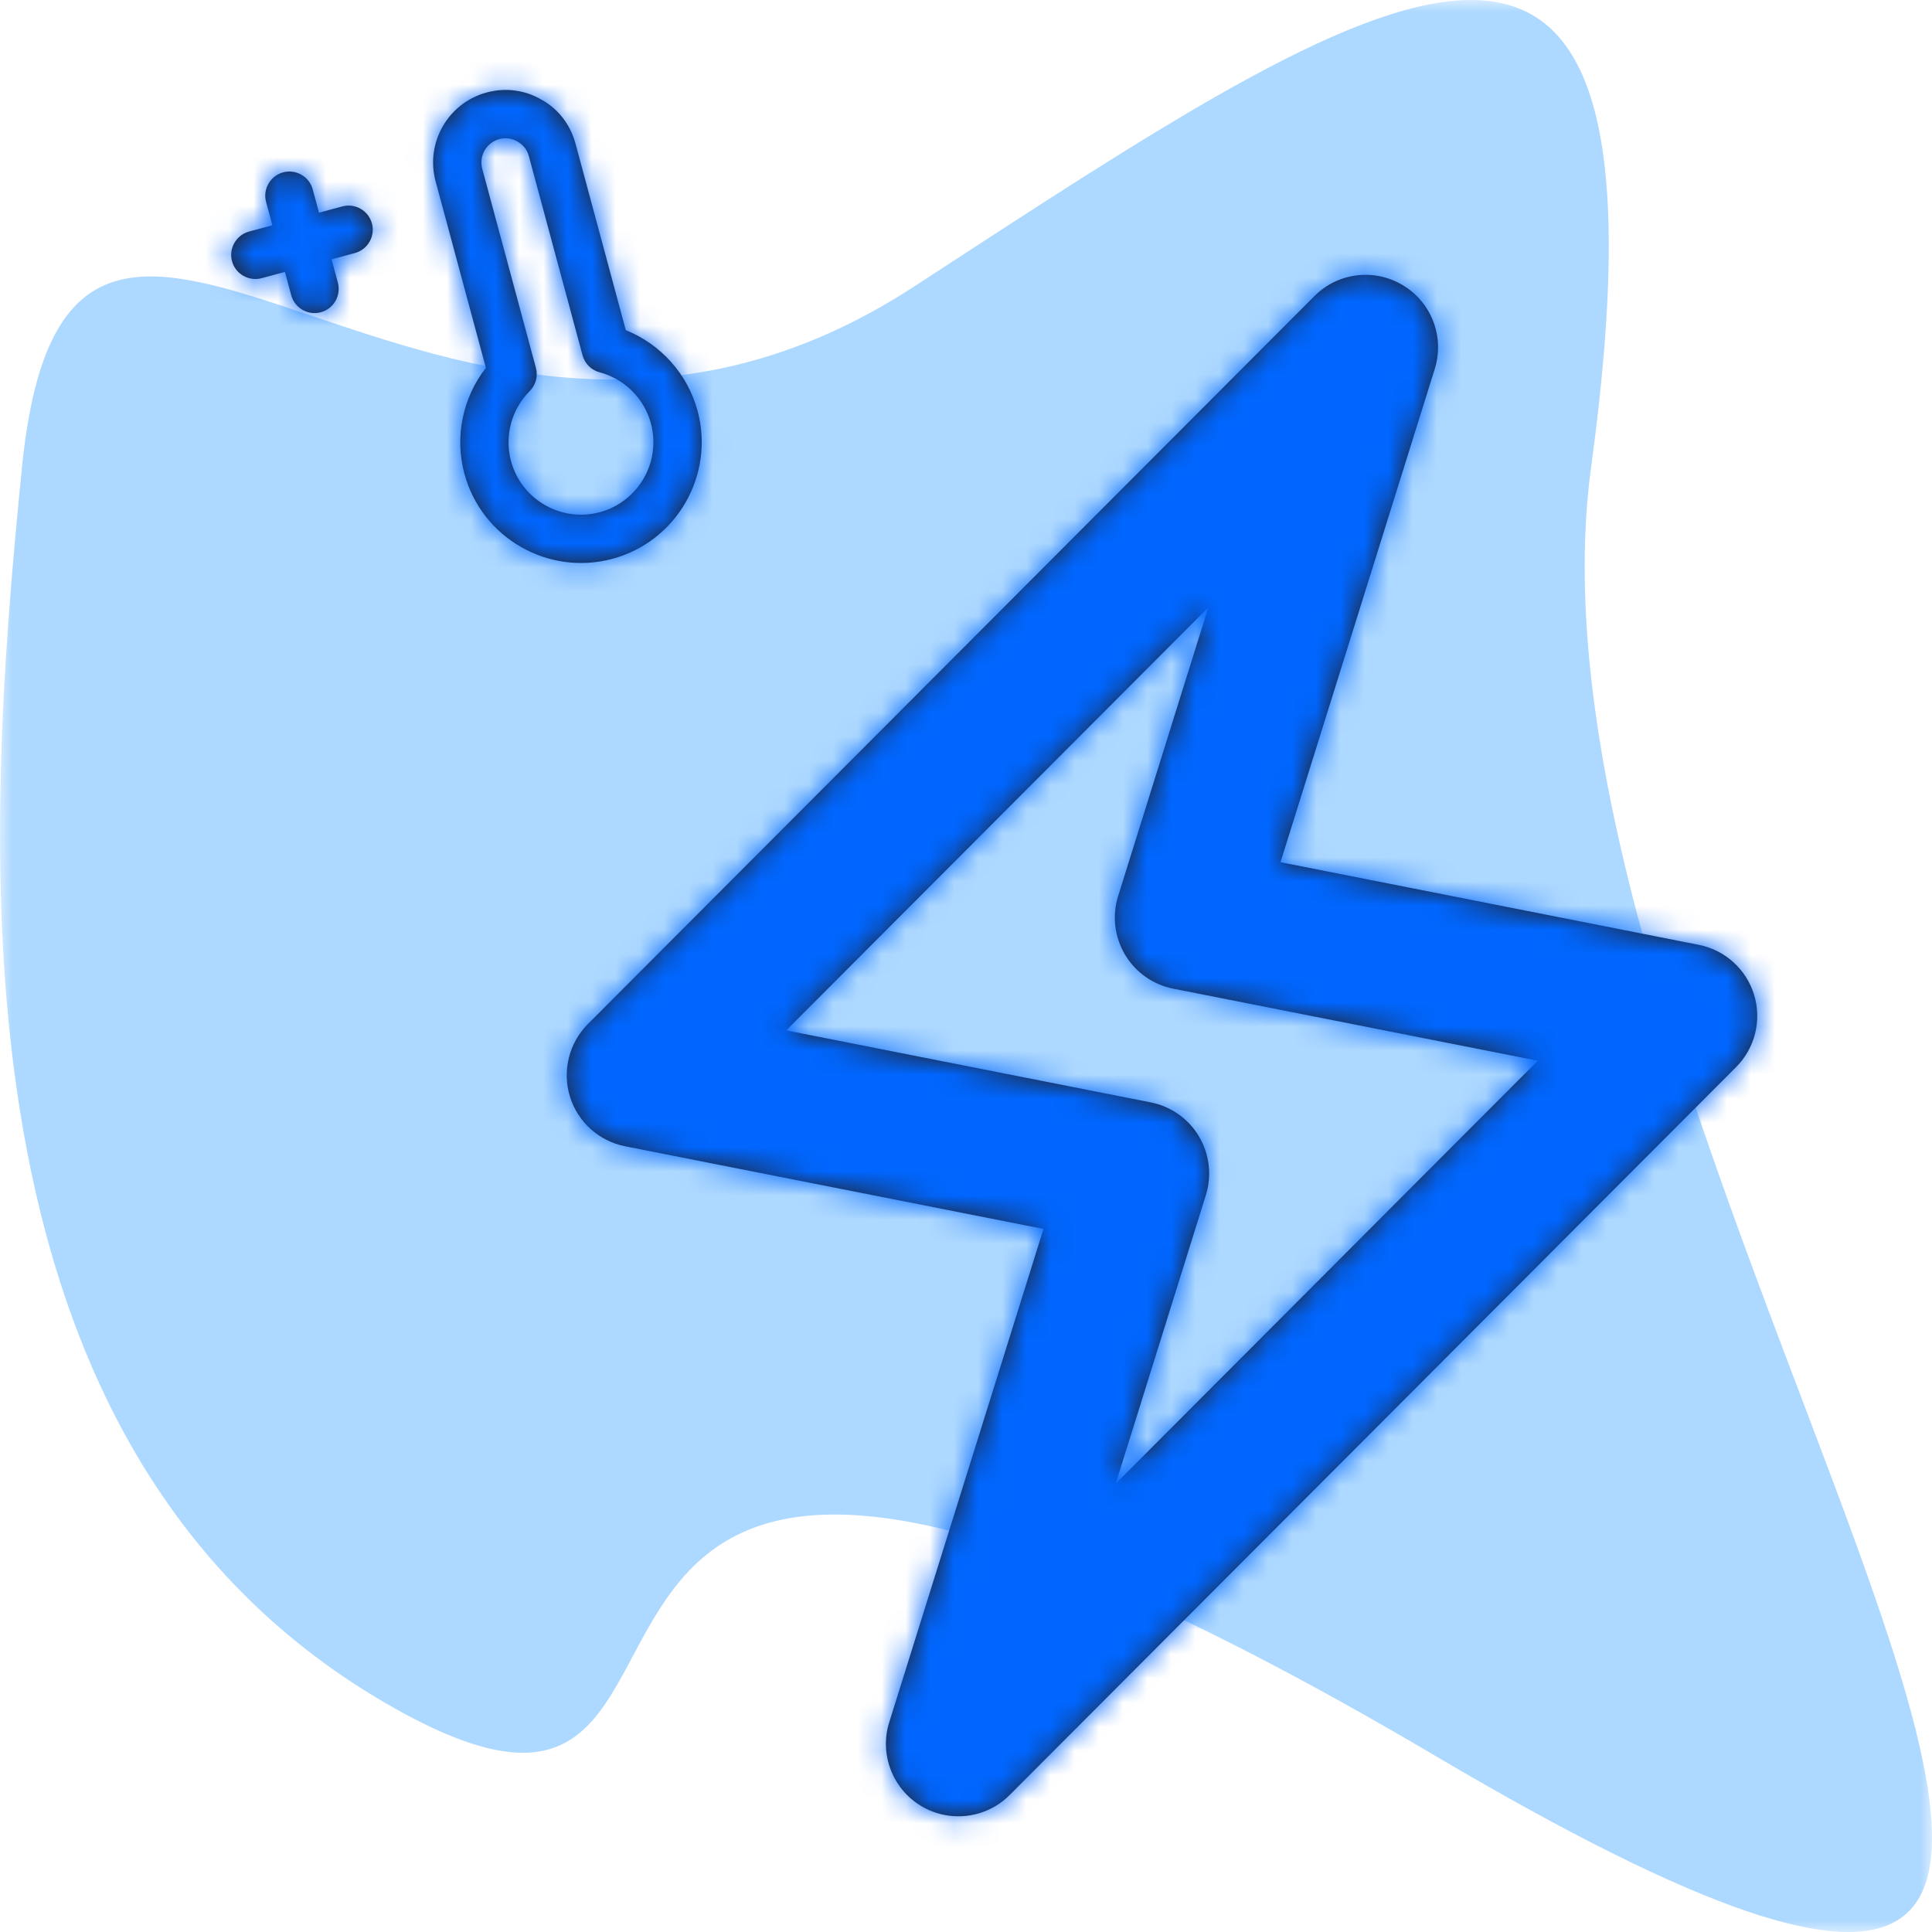 <svg width="80" height="80" viewBox="0 0 80 80" fill="none" xmlns="http://www.w3.org/2000/svg">
<mask id="mask0" mask-type="alpha" maskUnits="userSpaceOnUse" x="0" y="0" width="80" height="80">
<rect width="80" height="80" fill="#C4C4C4"/>
</mask>
<g mask="url(#mask0)">
<path d="M0.91 19.353C-0.665 35.154 -2.347 59.787 15.865 70.463C34.078 81.14 15.184 46.578 59.484 72.735C103.785 98.892 61.946 48.18 65.883 19.353C69.821 -9.473 57.516 -0.932 37.827 11.88C18.138 24.692 2.879 -0.398 0.91 19.353Z" fill="#349EFF" fill-opacity="0.4"/>
<g filter="url(#filter0_d)">
<path fill-rule="evenodd" clip-rule="evenodd" d="M32.556 38.666L47.651 41.648C48.487 41.813 49.214 42.327 49.648 43.058C50.081 43.789 50.185 44.672 49.933 45.484L46.198 57.437L63.677 39.922L48.582 36.939C47.746 36.774 47.019 36.261 46.585 35.53C46.149 34.798 46.045 33.915 46.3 33.103L50.034 21.153L32.556 38.666ZM39.103 71.152C38.767 71.085 38.44 70.963 38.131 70.776C36.952 70.06 36.408 68.632 36.821 67.316L43.209 46.887L25.886 43.465C24.8 43.25 23.92 42.456 23.597 41.398C23.275 40.337 23.563 39.186 24.345 38.402L54.424 8.264C55.398 7.282 56.914 7.098 58.097 7.815C59.28 8.529 59.823 9.96 59.41 11.276L53.023 31.702L70.346 35.124C71.432 35.339 72.311 36.136 72.634 37.194C72.957 38.255 72.669 39.403 71.887 40.187L41.807 70.328C41.086 71.054 40.062 71.341 39.103 71.152Z" fill="#231F20"/>
<mask id="mask1" mask-type="alpha" maskUnits="userSpaceOnUse" x="18" y="2" width="61" height="75">
<path fill-rule="evenodd" clip-rule="evenodd" d="M32.556 38.666L47.651 41.648C48.487 41.813 49.214 42.327 49.648 43.058C50.081 43.789 50.185 44.672 49.933 45.484L46.198 57.437L63.677 39.922L48.582 36.939C47.746 36.774 47.019 36.261 46.585 35.53C46.149 34.798 46.045 33.915 46.3 33.103L50.034 21.153L32.556 38.666ZM39.103 71.152C38.767 71.085 38.44 70.963 38.131 70.776C36.952 70.06 36.408 68.632 36.821 67.316L43.209 46.887L25.886 43.465C24.8 43.25 23.92 42.456 23.597 41.398C23.275 40.337 23.563 39.186 24.345 38.402L54.424 8.264C55.398 7.282 56.914 7.098 58.097 7.815C59.28 8.529 59.823 9.96 59.41 11.276L53.023 31.702L70.346 35.124C71.432 35.339 72.311 36.136 72.634 37.194C72.957 38.255 72.669 39.403 71.887 40.187L41.807 70.328C41.086 71.054 40.062 71.341 39.103 71.152Z" fill="white"/>
</mask>
<g mask="url(#mask1)">
<rect x="19.776" y="-3" width="72" height="72" transform="rotate(11.177 19.776 -3)" fill="#0066FF"/>
</g>
</g>
<path fill-rule="evenodd" clip-rule="evenodd" d="M20.673 5.76C20.14 5.904 19.825 6.454 19.968 6.986L22.191 15.231C22.284 15.577 22.185 15.946 21.931 16.199C21.177 16.952 20.882 18.061 21.16 19.093C21.59 20.69 23.24 21.639 24.837 21.209C26.434 20.778 27.384 19.128 26.953 17.531C26.675 16.5 25.862 15.69 24.832 15.417C24.485 15.326 24.215 15.057 24.122 14.711L21.899 6.465C21.83 6.207 21.666 5.997 21.442 5.87C21.196 5.725 20.931 5.69 20.673 5.76ZM25.358 23.14C22.696 23.857 19.946 22.275 19.229 19.613C18.818 18.088 19.16 16.46 20.12 15.233L18.037 7.506C17.607 5.909 18.556 4.259 20.153 3.829C20.937 3.617 21.747 3.727 22.439 4.137C23.118 4.515 23.619 5.162 23.83 5.945L25.913 13.672C27.359 14.251 28.473 15.485 28.884 17.011C29.602 19.673 28.02 22.422 25.358 23.14ZM11.799 11.259L10.833 11.519C10.302 11.662 9.75 11.345 9.607 10.814C9.464 10.283 9.782 9.731 10.313 9.588L11.278 9.328L11.018 8.362C10.875 7.831 11.192 7.28 11.723 7.136C12.254 6.993 12.806 7.311 12.949 7.842L13.209 8.807L14.175 8.547C14.706 8.404 15.258 8.721 15.401 9.252C15.544 9.783 15.226 10.335 14.695 10.478L13.73 10.738L13.99 11.704C14.133 12.235 13.816 12.787 13.285 12.93C12.754 13.073 12.202 12.755 12.059 12.225L11.799 11.259Z" fill="#231F20"/>
<mask id="mask2" mask-type="alpha" maskUnits="userSpaceOnUse" x="8" y="2" width="23" height="25">
<path fill-rule="evenodd" clip-rule="evenodd" d="M20.673 5.76C20.14 5.904 19.825 6.454 19.968 6.986L22.191 15.231C22.284 15.577 22.185 15.946 21.931 16.199C21.177 16.952 20.882 18.061 21.16 19.093C21.59 20.69 23.24 21.639 24.837 21.209C26.434 20.778 27.384 19.128 26.953 17.531C26.675 16.5 25.862 15.69 24.832 15.417C24.485 15.326 24.215 15.057 24.122 14.711L21.899 6.465C21.83 6.207 21.666 5.997 21.442 5.87C21.196 5.725 20.931 5.69 20.673 5.76ZM25.358 23.14C22.696 23.857 19.946 22.275 19.229 19.613C18.818 18.088 19.16 16.46 20.12 15.233L18.037 7.506C17.607 5.909 18.556 4.259 20.153 3.829C20.937 3.617 21.747 3.727 22.439 4.137C23.118 4.515 23.619 5.162 23.83 5.945L25.913 13.672C27.359 14.251 28.473 15.485 28.884 17.011C29.602 19.673 28.02 22.422 25.358 23.14ZM11.799 11.259L10.833 11.519C10.302 11.662 9.75 11.345 9.607 10.814C9.464 10.283 9.782 9.731 10.313 9.588L11.278 9.328L11.018 8.362C10.875 7.831 11.192 7.28 11.723 7.136C12.254 6.993 12.806 7.311 12.949 7.842L13.209 8.807L14.175 8.547C14.706 8.404 15.258 8.721 15.401 9.252C15.544 9.783 15.226 10.335 14.695 10.478L13.73 10.738L13.99 11.704C14.133 12.235 13.816 12.787 13.285 12.93C12.754 13.073 12.202 12.755 12.059 12.225L11.799 11.259Z" fill="white"/>
</mask>
<g mask="url(#mask2)">
<rect x="6.115" y="5.541" width="24" height="24" transform="rotate(-15.084 6.115 5.541)" fill="#0066FF"/>
</g>
</g>
<defs>
<filter id="filter0_d" x="1.82" y="-3" width="92.591" height="92.591" filterUnits="userSpaceOnUse" color-interpolation-filters="sRGB">
<feFlood flood-opacity="0" result="BackgroundImageFix"/>
<feColorMatrix in="SourceAlpha" type="matrix" values="0 0 0 0 0 0 0 0 0 0 0 0 0 0 0 0 0 0 127 0"/>
<feOffset dy="4"/>
<feGaussianBlur stdDeviation="2"/>
<feColorMatrix type="matrix" values="0 0 0 0 0 0 0 0 0 0.4 0 0 0 0 1 0 0 0 0.25 0"/>
<feBlend mode="normal" in2="BackgroundImageFix" result="effect1_dropShadow"/>
<feBlend mode="normal" in="SourceGraphic" in2="effect1_dropShadow" result="shape"/>
</filter>
</defs>
</svg>
